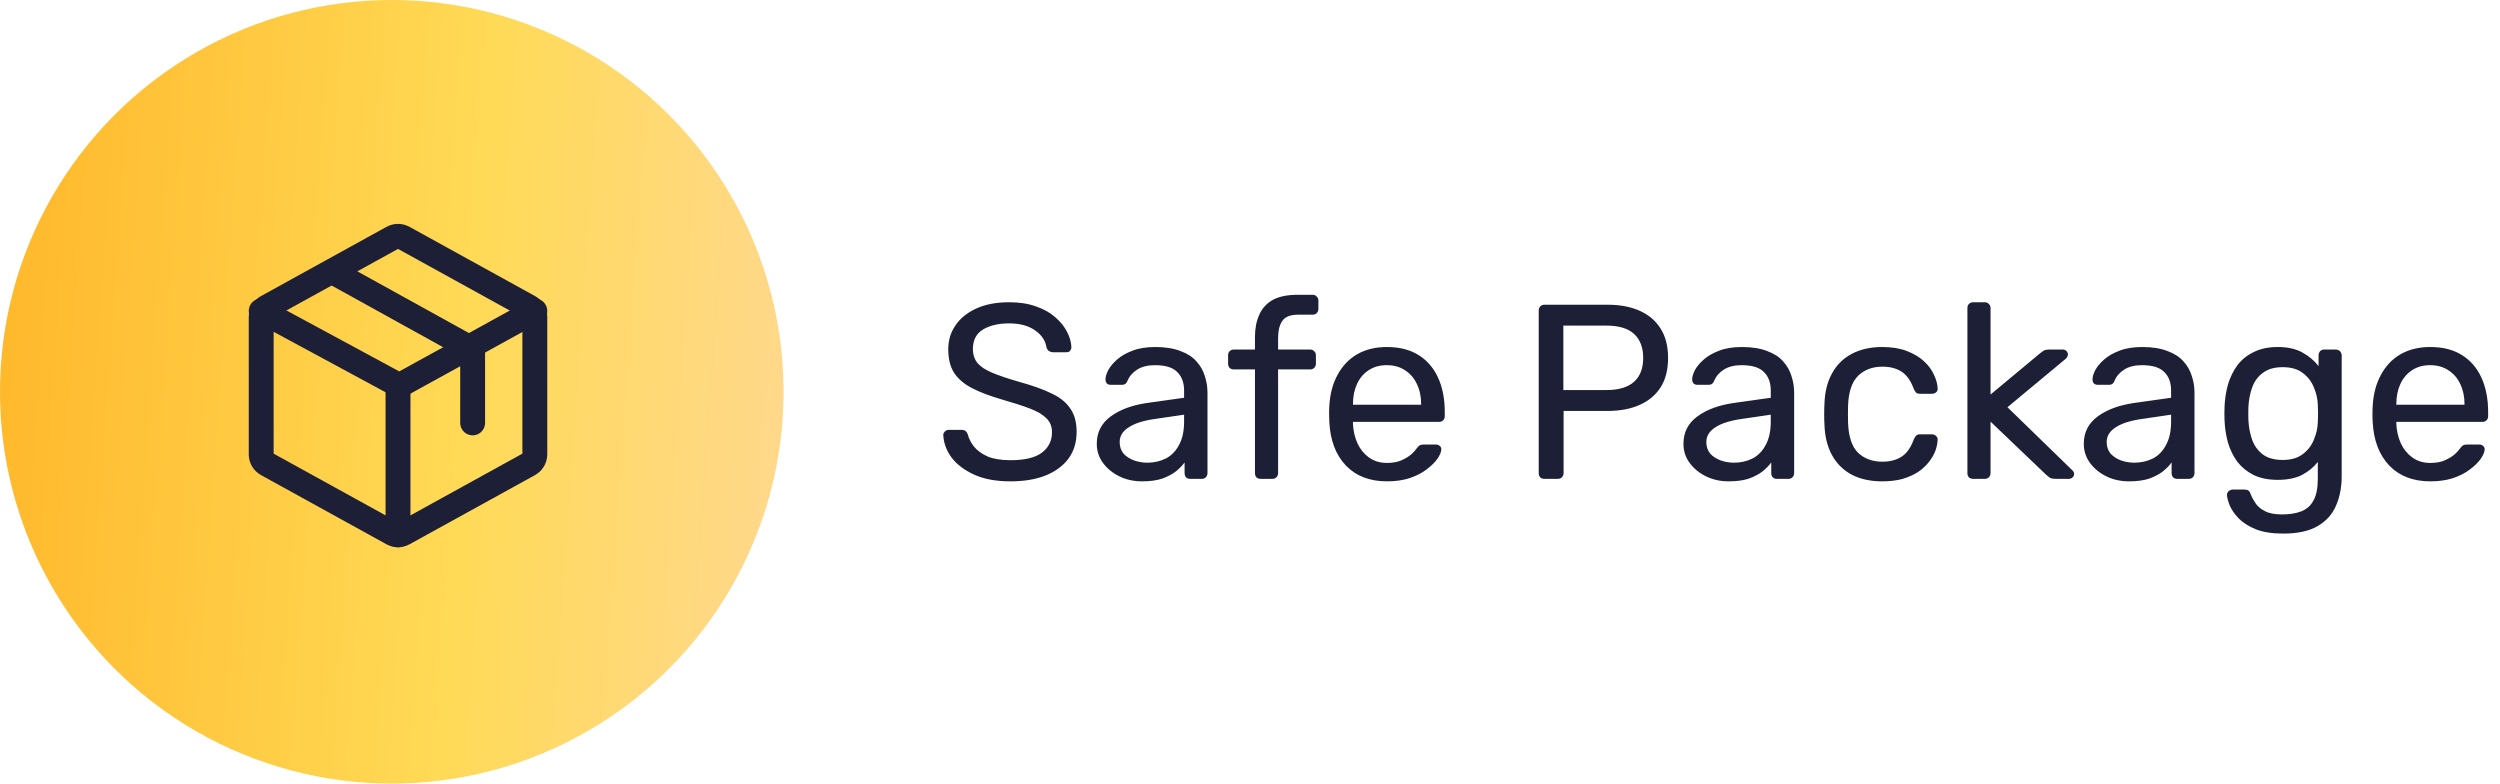 <svg width="201" height="63" viewBox="0 0 201 63" fill="none" xmlns="http://www.w3.org/2000/svg">
<circle cx="31.5" cy="31.5" r="31.5" fill="url(#paint0_linear_1_1372)"/>
<path d="M43 36.537V25.463C42.999 25.303 42.955 25.146 42.873 25.008C42.79 24.87 42.672 24.756 42.53 24.677L32.447 19.117C32.311 19.041 32.157 19 32 19C31.843 19 31.689 19.041 31.553 19.117L21.47 24.677C21.328 24.756 21.21 24.87 21.127 25.008C21.045 25.146 21.001 25.303 21 25.463V36.537C21.001 36.697 21.045 36.854 21.127 36.992C21.21 37.13 21.328 37.244 21.47 37.323L31.553 42.883C31.689 42.959 31.843 43 32 43C32.157 43 32.311 42.959 32.447 42.883L42.53 37.323C42.672 37.244 42.79 37.13 42.873 36.992C42.955 36.854 42.999 36.697 43 36.537V36.537Z" stroke="#1C1F35" stroke-width="2" stroke-linecap="round" stroke-linejoin="round"/>
<path d="M38 34V28.085L27 22" stroke="#1C1F35" stroke-width="2" stroke-linecap="round" stroke-linejoin="round"/>
<path d="M43 25L32.104 31L21 25" stroke="#1C1F35" stroke-width="2" stroke-linecap="round" stroke-linejoin="round"/>
<path d="M32 31V43" stroke="#1C1F35" stroke-width="2" stroke-linecap="round" stroke-linejoin="round"/>
<path d="M81.24 38.7C80.08 38.7 79.107 38.52 78.32 38.16C77.533 37.8 76.927 37.34 76.5 36.78C76.087 36.207 75.867 35.607 75.84 34.98C75.84 34.873 75.88 34.78 75.96 34.7C76.053 34.607 76.16 34.56 76.28 34.56H77.3C77.46 34.56 77.58 34.6 77.66 34.68C77.74 34.76 77.793 34.853 77.82 34.96C77.9 35.28 78.067 35.6 78.32 35.92C78.573 36.227 78.933 36.487 79.4 36.7C79.88 36.9 80.493 37 81.24 37C82.387 37 83.227 36.8 83.76 36.4C84.307 35.987 84.58 35.44 84.58 34.76C84.58 34.293 84.433 33.92 84.14 33.64C83.86 33.347 83.427 33.087 82.84 32.86C82.253 32.633 81.493 32.387 80.56 32.12C79.587 31.84 78.78 31.533 78.14 31.2C77.5 30.867 77.02 30.453 76.7 29.96C76.393 29.467 76.24 28.84 76.24 28.08C76.24 27.36 76.433 26.72 76.82 26.16C77.207 25.587 77.767 25.133 78.5 24.8C79.233 24.467 80.113 24.3 81.14 24.3C81.967 24.3 82.687 24.413 83.3 24.64C83.927 24.853 84.447 25.147 84.86 25.52C85.273 25.88 85.587 26.273 85.8 26.7C86.013 27.113 86.127 27.52 86.14 27.92C86.14 28.013 86.107 28.107 86.04 28.2C85.973 28.28 85.867 28.32 85.72 28.32H84.66C84.567 28.32 84.467 28.293 84.36 28.24C84.267 28.187 84.193 28.087 84.14 27.94C84.06 27.393 83.753 26.933 83.22 26.56C82.687 26.187 81.993 26 81.14 26C80.273 26 79.567 26.167 79.02 26.5C78.487 26.833 78.22 27.353 78.22 28.06C78.22 28.513 78.347 28.893 78.6 29.2C78.853 29.493 79.253 29.753 79.8 29.98C80.347 30.207 81.06 30.447 81.94 30.7C83.007 30.993 83.88 31.307 84.56 31.64C85.24 31.96 85.74 32.367 86.06 32.86C86.393 33.34 86.56 33.96 86.56 34.72C86.56 35.56 86.34 36.28 85.9 36.88C85.46 37.467 84.84 37.92 84.04 38.24C83.253 38.547 82.32 38.7 81.24 38.7ZM91.821 38.7C91.155 38.7 90.548 38.567 90.001 38.3C89.455 38.033 89.015 37.673 88.681 37.22C88.348 36.767 88.181 36.253 88.181 35.68C88.181 34.76 88.555 34.027 89.301 33.48C90.048 32.933 91.021 32.573 92.221 32.4L95.201 31.98V31.4C95.201 30.76 95.015 30.26 94.641 29.9C94.281 29.54 93.688 29.36 92.861 29.36C92.275 29.36 91.795 29.48 91.421 29.72C91.048 29.96 90.788 30.267 90.641 30.64C90.561 30.84 90.421 30.94 90.221 30.94H89.321C89.175 30.94 89.061 30.9 88.981 30.82C88.915 30.727 88.881 30.62 88.881 30.5C88.881 30.3 88.955 30.053 89.101 29.76C89.261 29.467 89.501 29.18 89.821 28.9C90.141 28.62 90.548 28.387 91.041 28.2C91.548 28 92.161 27.9 92.881 27.9C93.681 27.9 94.355 28.007 94.901 28.22C95.448 28.42 95.875 28.693 96.181 29.04C96.501 29.387 96.728 29.78 96.861 30.22C97.008 30.66 97.081 31.107 97.081 31.56V38.04C97.081 38.173 97.035 38.287 96.941 38.38C96.861 38.46 96.755 38.5 96.621 38.5H95.701C95.555 38.5 95.441 38.46 95.361 38.38C95.281 38.287 95.241 38.173 95.241 38.04V37.18C95.068 37.42 94.835 37.66 94.541 37.9C94.248 38.127 93.881 38.32 93.441 38.48C93.001 38.627 92.461 38.7 91.821 38.7ZM92.241 37.2C92.788 37.2 93.288 37.087 93.741 36.86C94.195 36.62 94.548 36.253 94.801 35.76C95.068 35.267 95.201 34.647 95.201 33.9V33.34L92.881 33.68C91.935 33.813 91.221 34.04 90.741 34.36C90.261 34.667 90.021 35.06 90.021 35.54C90.021 35.913 90.128 36.227 90.341 36.48C90.568 36.72 90.848 36.9 91.181 37.02C91.528 37.14 91.881 37.2 92.241 37.2ZM101.359 38.5C101.226 38.5 101.112 38.46 101.019 38.38C100.939 38.287 100.899 38.173 100.899 38.04V29.7H99.199C99.066 29.7 98.952 29.66 98.859 29.58C98.779 29.487 98.739 29.373 98.739 29.24V28.56C98.739 28.427 98.779 28.32 98.859 28.24C98.952 28.147 99.066 28.1 99.199 28.1H100.899V27.1C100.899 26.42 101.012 25.827 101.239 25.32C101.466 24.8 101.826 24.4 102.319 24.12C102.826 23.84 103.499 23.7 104.339 23.7H105.539C105.672 23.7 105.779 23.747 105.859 23.84C105.952 23.92 105.999 24.027 105.999 24.16V24.84C105.999 24.973 105.952 25.087 105.859 25.18C105.779 25.26 105.672 25.3 105.539 25.3H104.379C103.752 25.3 103.326 25.467 103.099 25.8C102.872 26.12 102.759 26.587 102.759 27.2V28.1H105.339C105.472 28.1 105.579 28.147 105.659 28.24C105.752 28.32 105.799 28.427 105.799 28.56V29.24C105.799 29.373 105.752 29.487 105.659 29.58C105.579 29.66 105.472 29.7 105.339 29.7H102.759V38.04C102.759 38.173 102.712 38.287 102.619 38.38C102.539 38.46 102.432 38.5 102.299 38.5H101.359ZM111.519 38.7C110.132 38.7 109.032 38.28 108.219 37.44C107.406 36.587 106.959 35.427 106.879 33.96C106.866 33.787 106.859 33.567 106.859 33.3C106.859 33.02 106.866 32.793 106.879 32.62C106.932 31.673 107.152 30.847 107.539 30.14C107.926 29.42 108.452 28.867 109.119 28.48C109.799 28.093 110.592 27.9 111.499 27.9C112.512 27.9 113.359 28.113 114.039 28.54C114.732 28.967 115.259 29.573 115.619 30.36C115.979 31.147 116.159 32.067 116.159 33.12V33.46C116.159 33.607 116.112 33.72 116.019 33.8C115.939 33.88 115.832 33.92 115.699 33.92H108.779C108.779 33.933 108.779 33.96 108.779 34C108.779 34.04 108.779 34.073 108.779 34.1C108.806 34.647 108.926 35.16 109.139 35.64C109.352 36.107 109.659 36.487 110.059 36.78C110.472 37.073 110.952 37.22 111.499 37.22C111.979 37.22 112.379 37.147 112.699 37C113.019 36.853 113.279 36.693 113.479 36.52C113.679 36.333 113.812 36.187 113.879 36.08C113.999 35.92 114.092 35.827 114.159 35.8C114.226 35.76 114.332 35.74 114.479 35.74H115.459C115.579 35.74 115.679 35.78 115.759 35.86C115.852 35.927 115.892 36.027 115.879 36.16C115.866 36.36 115.759 36.607 115.559 36.9C115.359 37.18 115.072 37.46 114.699 37.74C114.339 38.02 113.886 38.253 113.339 38.44C112.806 38.613 112.199 38.7 111.519 38.7ZM108.779 32.54H114.259V32.48C114.259 31.88 114.146 31.347 113.919 30.88C113.706 30.413 113.392 30.047 112.979 29.78C112.566 29.5 112.072 29.36 111.499 29.36C110.926 29.36 110.432 29.5 110.019 29.78C109.619 30.047 109.312 30.413 109.099 30.88C108.886 31.347 108.779 31.88 108.779 32.48V32.54ZM124.173 38.5C124.026 38.5 123.913 38.46 123.833 38.38C123.753 38.287 123.713 38.173 123.713 38.04V24.98C123.713 24.833 123.753 24.72 123.833 24.64C123.913 24.547 124.026 24.5 124.173 24.5H129.253C130.239 24.5 131.093 24.66 131.813 24.98C132.546 25.3 133.113 25.78 133.513 26.42C133.913 27.047 134.113 27.833 134.113 28.78C134.113 29.727 133.913 30.513 133.513 31.14C133.113 31.767 132.546 32.24 131.813 32.56C131.093 32.88 130.239 33.04 129.253 33.04H125.713V38.04C125.713 38.173 125.666 38.287 125.573 38.38C125.493 38.46 125.379 38.5 125.233 38.5H124.173ZM125.693 31.36H129.153C130.139 31.36 130.879 31.14 131.373 30.7C131.866 30.26 132.113 29.62 132.113 28.78C132.113 27.953 131.873 27.313 131.393 26.86C130.913 26.407 130.166 26.18 129.153 26.18H125.693V31.36ZM138.989 38.7C138.323 38.7 137.716 38.567 137.169 38.3C136.623 38.033 136.183 37.673 135.849 37.22C135.516 36.767 135.349 36.253 135.349 35.68C135.349 34.76 135.723 34.027 136.469 33.48C137.216 32.933 138.189 32.573 139.389 32.4L142.369 31.98V31.4C142.369 30.76 142.183 30.26 141.809 29.9C141.449 29.54 140.856 29.36 140.029 29.36C139.443 29.36 138.963 29.48 138.589 29.72C138.216 29.96 137.956 30.267 137.809 30.64C137.729 30.84 137.589 30.94 137.389 30.94H136.489C136.343 30.94 136.229 30.9 136.149 30.82C136.083 30.727 136.049 30.62 136.049 30.5C136.049 30.3 136.123 30.053 136.269 29.76C136.429 29.467 136.669 29.18 136.989 28.9C137.309 28.62 137.716 28.387 138.209 28.2C138.716 28 139.329 27.9 140.049 27.9C140.849 27.9 141.523 28.007 142.069 28.22C142.616 28.42 143.043 28.693 143.349 29.04C143.669 29.387 143.896 29.78 144.029 30.22C144.176 30.66 144.249 31.107 144.249 31.56V38.04C144.249 38.173 144.203 38.287 144.109 38.38C144.029 38.46 143.923 38.5 143.789 38.5H142.869C142.723 38.5 142.609 38.46 142.529 38.38C142.449 38.287 142.409 38.173 142.409 38.04V37.18C142.236 37.42 142.003 37.66 141.709 37.9C141.416 38.127 141.049 38.32 140.609 38.48C140.169 38.627 139.629 38.7 138.989 38.7ZM139.409 37.2C139.956 37.2 140.456 37.087 140.909 36.86C141.363 36.62 141.716 36.253 141.969 35.76C142.236 35.267 142.369 34.647 142.369 33.9V33.34L140.049 33.68C139.103 33.813 138.389 34.04 137.909 34.36C137.429 34.667 137.189 35.06 137.189 35.54C137.189 35.913 137.296 36.227 137.509 36.48C137.736 36.72 138.016 36.9 138.349 37.02C138.696 37.14 139.049 37.2 139.409 37.2ZM151.325 38.7C150.378 38.7 149.558 38.52 148.865 38.16C148.185 37.787 147.658 37.26 147.285 36.58C146.911 35.887 146.711 35.06 146.685 34.1C146.671 33.9 146.665 33.633 146.665 33.3C146.665 32.967 146.671 32.7 146.685 32.5C146.711 31.54 146.911 30.72 147.285 30.04C147.658 29.347 148.185 28.82 148.865 28.46C149.558 28.087 150.378 27.9 151.325 27.9C152.098 27.9 152.758 28.007 153.305 28.22C153.865 28.433 154.325 28.707 154.685 29.04C155.045 29.373 155.311 29.733 155.485 30.12C155.671 30.507 155.771 30.873 155.785 31.22C155.798 31.353 155.758 31.46 155.665 31.54C155.571 31.62 155.458 31.66 155.325 31.66H154.365C154.231 31.66 154.131 31.633 154.065 31.58C153.998 31.513 153.931 31.407 153.865 31.26C153.625 30.607 153.298 30.147 152.885 29.88C152.471 29.613 151.958 29.48 151.345 29.48C150.545 29.48 149.891 29.727 149.385 30.22C148.891 30.713 148.625 31.507 148.585 32.6C148.571 33.08 148.571 33.547 148.585 34C148.625 35.107 148.891 35.907 149.385 36.4C149.891 36.88 150.545 37.12 151.345 37.12C151.958 37.12 152.471 36.987 152.885 36.72C153.298 36.453 153.625 35.993 153.865 35.34C153.931 35.193 153.998 35.087 154.065 35.02C154.131 34.953 154.231 34.92 154.365 34.92H155.325C155.458 34.92 155.571 34.967 155.665 35.06C155.758 35.14 155.798 35.247 155.785 35.38C155.771 35.66 155.711 35.947 155.605 36.24C155.498 36.533 155.325 36.833 155.085 37.14C154.858 37.433 154.571 37.7 154.225 37.94C153.878 38.167 153.465 38.353 152.985 38.5C152.505 38.633 151.951 38.7 151.325 38.7ZM158.64 38.5C158.506 38.5 158.393 38.46 158.3 38.38C158.22 38.287 158.18 38.173 158.18 38.04V24.76C158.18 24.627 158.22 24.52 158.3 24.44C158.393 24.347 158.506 24.3 158.64 24.3H159.58C159.713 24.3 159.82 24.347 159.9 24.44C159.993 24.52 160.04 24.627 160.04 24.76V31.72L163.98 28.44C164.14 28.307 164.26 28.22 164.34 28.18C164.433 28.127 164.58 28.1 164.78 28.1H165.84C165.96 28.1 166.06 28.14 166.14 28.22C166.22 28.3 166.26 28.4 166.26 28.52C166.26 28.573 166.24 28.633 166.2 28.7C166.173 28.767 166.113 28.833 166.02 28.9L161.4 32.74L166.52 37.72C166.68 37.853 166.76 37.973 166.76 38.08C166.76 38.2 166.72 38.3 166.64 38.38C166.56 38.46 166.46 38.5 166.34 38.5H165.3C165.1 38.5 164.953 38.48 164.86 38.44C164.766 38.387 164.646 38.293 164.5 38.16L160.04 33.9V38.04C160.04 38.173 159.993 38.287 159.9 38.38C159.82 38.46 159.713 38.5 159.58 38.5H158.64ZM171.177 38.7C170.51 38.7 169.904 38.567 169.357 38.3C168.81 38.033 168.37 37.673 168.037 37.22C167.704 36.767 167.537 36.253 167.537 35.68C167.537 34.76 167.91 34.027 168.657 33.48C169.404 32.933 170.377 32.573 171.577 32.4L174.557 31.98V31.4C174.557 30.76 174.37 30.26 173.997 29.9C173.637 29.54 173.044 29.36 172.217 29.36C171.63 29.36 171.15 29.48 170.777 29.72C170.404 29.96 170.144 30.267 169.997 30.64C169.917 30.84 169.777 30.94 169.577 30.94H168.677C168.53 30.94 168.417 30.9 168.337 30.82C168.27 30.727 168.237 30.62 168.237 30.5C168.237 30.3 168.31 30.053 168.457 29.76C168.617 29.467 168.857 29.18 169.177 28.9C169.497 28.62 169.904 28.387 170.397 28.2C170.904 28 171.517 27.9 172.237 27.9C173.037 27.9 173.71 28.007 174.257 28.22C174.804 28.42 175.23 28.693 175.537 29.04C175.857 29.387 176.084 29.78 176.217 30.22C176.364 30.66 176.437 31.107 176.437 31.56V38.04C176.437 38.173 176.39 38.287 176.297 38.38C176.217 38.46 176.11 38.5 175.977 38.5H175.057C174.91 38.5 174.797 38.46 174.717 38.38C174.637 38.287 174.597 38.173 174.597 38.04V37.18C174.424 37.42 174.19 37.66 173.897 37.9C173.604 38.127 173.237 38.32 172.797 38.48C172.357 38.627 171.817 38.7 171.177 38.7ZM171.597 37.2C172.144 37.2 172.644 37.087 173.097 36.86C173.55 36.62 173.904 36.253 174.157 35.76C174.424 35.267 174.557 34.647 174.557 33.9V33.34L172.237 33.68C171.29 33.813 170.577 34.04 170.097 34.36C169.617 34.667 169.377 35.06 169.377 35.54C169.377 35.913 169.484 36.227 169.697 36.48C169.924 36.72 170.204 36.9 170.537 37.02C170.884 37.14 171.237 37.2 171.597 37.2ZM183.572 42.9C182.665 42.9 181.919 42.78 181.332 42.54C180.759 42.3 180.305 42.007 179.972 41.66C179.652 41.327 179.419 40.987 179.272 40.64C179.139 40.307 179.065 40.04 179.052 39.84C179.039 39.707 179.079 39.593 179.172 39.5C179.279 39.407 179.392 39.36 179.512 39.36H180.472C180.592 39.36 180.692 39.387 180.772 39.44C180.852 39.493 180.919 39.607 180.972 39.78C181.052 39.98 181.172 40.2 181.332 40.44C181.492 40.693 181.739 40.907 182.072 41.08C182.405 41.267 182.872 41.36 183.472 41.36C184.099 41.36 184.625 41.273 185.052 41.1C185.479 40.927 185.799 40.633 186.012 40.22C186.239 39.807 186.352 39.233 186.352 38.5V37.14C186.032 37.553 185.612 37.9 185.092 38.18C184.572 38.447 183.919 38.58 183.132 38.58C182.385 38.58 181.745 38.453 181.212 38.2C180.679 37.933 180.239 37.58 179.892 37.14C179.559 36.687 179.305 36.173 179.132 35.6C178.972 35.027 178.879 34.427 178.852 33.8C178.839 33.427 178.839 33.06 178.852 32.7C178.879 32.073 178.972 31.473 179.132 30.9C179.305 30.327 179.559 29.813 179.892 29.36C180.239 28.907 180.679 28.553 181.212 28.3C181.745 28.033 182.385 27.9 183.132 27.9C183.932 27.9 184.592 28.047 185.112 28.34C185.645 28.633 186.079 29 186.412 29.44V28.58C186.412 28.447 186.452 28.333 186.532 28.24C186.625 28.147 186.739 28.1 186.872 28.1H187.792C187.925 28.1 188.039 28.147 188.132 28.24C188.225 28.333 188.272 28.447 188.272 28.58V38.28C188.272 39.173 188.119 39.967 187.812 40.66C187.519 41.353 187.025 41.9 186.332 42.3C185.652 42.7 184.732 42.9 183.572 42.9ZM183.532 36.98C184.199 36.98 184.732 36.827 185.132 36.52C185.545 36.213 185.845 35.827 186.032 35.36C186.232 34.893 186.339 34.42 186.352 33.94C186.365 33.753 186.372 33.527 186.372 33.26C186.372 32.98 186.365 32.747 186.352 32.56C186.339 32.08 186.232 31.607 186.032 31.14C185.845 30.673 185.545 30.287 185.132 29.98C184.732 29.673 184.199 29.52 183.532 29.52C182.865 29.52 182.332 29.673 181.932 29.98C181.532 30.273 181.245 30.667 181.072 31.16C180.899 31.64 180.799 32.16 180.772 32.72C180.759 33.067 180.759 33.42 180.772 33.78C180.799 34.34 180.899 34.867 181.072 35.36C181.245 35.84 181.532 36.233 181.932 36.54C182.332 36.833 182.865 36.98 183.532 36.98ZM195.406 38.7C194.019 38.7 192.919 38.28 192.106 37.44C191.292 36.587 190.846 35.427 190.766 33.96C190.752 33.787 190.746 33.567 190.746 33.3C190.746 33.02 190.752 32.793 190.766 32.62C190.819 31.673 191.039 30.847 191.426 30.14C191.812 29.42 192.339 28.867 193.006 28.48C193.686 28.093 194.479 27.9 195.386 27.9C196.399 27.9 197.246 28.113 197.926 28.54C198.619 28.967 199.146 29.573 199.506 30.36C199.866 31.147 200.046 32.067 200.046 33.12V33.46C200.046 33.607 199.999 33.72 199.906 33.8C199.826 33.88 199.719 33.92 199.586 33.92H192.666C192.666 33.933 192.666 33.96 192.666 34C192.666 34.04 192.666 34.073 192.666 34.1C192.692 34.647 192.812 35.16 193.026 35.64C193.239 36.107 193.546 36.487 193.946 36.78C194.359 37.073 194.839 37.22 195.386 37.22C195.866 37.22 196.266 37.147 196.586 37C196.906 36.853 197.166 36.693 197.366 36.52C197.566 36.333 197.699 36.187 197.766 36.08C197.886 35.92 197.979 35.827 198.046 35.8C198.112 35.76 198.219 35.74 198.366 35.74H199.346C199.466 35.74 199.566 35.78 199.646 35.86C199.739 35.927 199.779 36.027 199.766 36.16C199.752 36.36 199.646 36.607 199.446 36.9C199.246 37.18 198.959 37.46 198.586 37.74C198.226 38.02 197.772 38.253 197.226 38.44C196.692 38.613 196.086 38.7 195.406 38.7ZM192.666 32.54H198.146V32.48C198.146 31.88 198.032 31.347 197.806 30.88C197.592 30.413 197.279 30.047 196.866 29.78C196.452 29.5 195.959 29.36 195.386 29.36C194.812 29.36 194.319 29.5 193.906 29.78C193.506 30.047 193.199 30.413 192.986 30.88C192.772 31.347 192.666 31.88 192.666 32.48V32.54Z" fill="#1C1F35"/>
<defs>
<linearGradient id="paint0_linear_1_1372" x1="-1.786" y1="13.65" x2="77.468" y2="19.278" gradientUnits="userSpaceOnUse">
<stop stop-color="#FFB629"/>
<stop offset="0.507" stop-color="#FFDA56"/>
<stop offset="1" stop-color="#FFD7A6"/>
</linearGradient>
</defs>
</svg>
